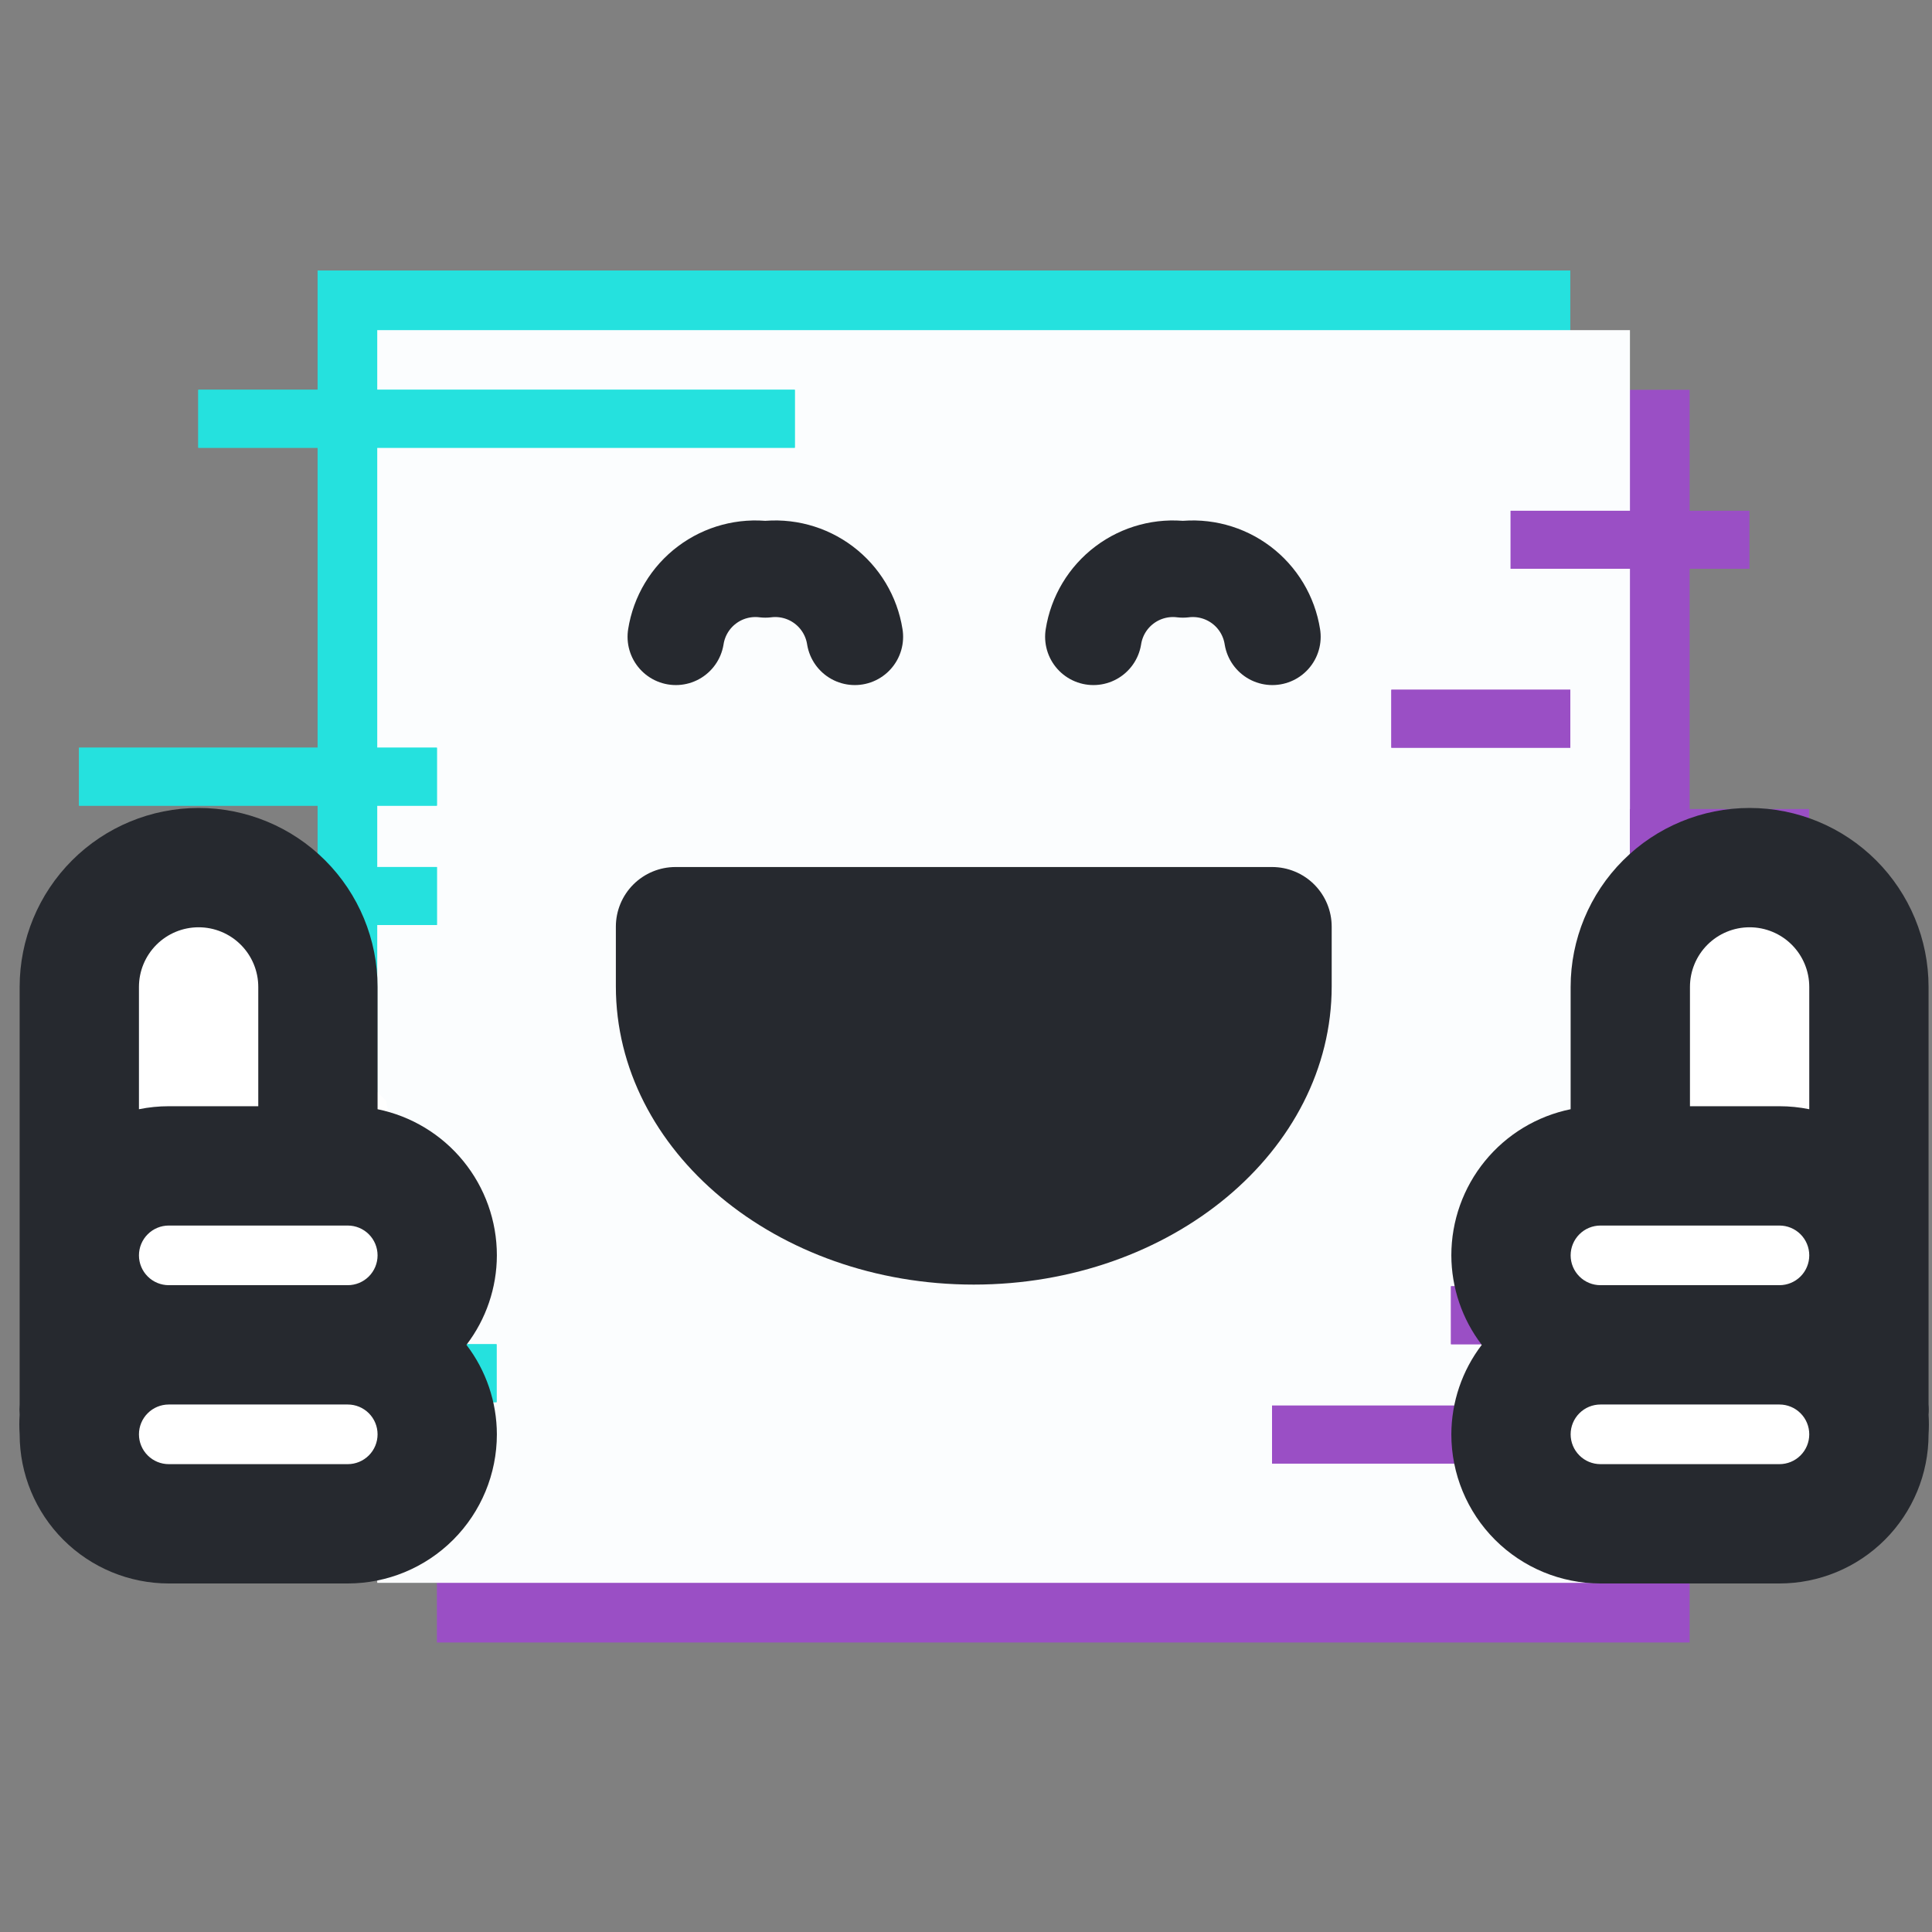 <svg width="100" height="100" viewBox="0 0 100 100" fill="none" xmlns="http://www.w3.org/2000/svg">
<rect x="0" y="0" width="100" height="100" fill="#808080" stroke="none"/>
<rect x="22.614" y="20.175" width="64.84" height="64.84" fill="#9A4FC5"/>
<rect x="16.438" y="14" width="64.84" height="64.84" fill="#25E1DE"/>
<rect x="19.526" y="17.088" width="64.84" height="64.84" fill="#FBFDFE"/>
<line x1="78.191" y1="27.938" x2="90.542" y2="27.938" stroke="#9A4FC5" stroke-width="3"/>
<line x1="78.191" y1="27.938" x2="90.542" y2="27.938" stroke="#9A4FC5" stroke-width="3"/>
<line x1="72.016" y1="37.201" x2="81.279" y2="37.201" stroke="#9A4FC5" stroke-width="3"/>
<line x1="72.016" y1="37.201" x2="81.279" y2="37.201" stroke="#9A4FC5" stroke-width="3"/>
<line x1="84.366" y1="43.377" x2="93.629" y2="43.377" stroke="#9A4FC5" stroke-width="3"/>
<line x1="84.366" y1="43.377" x2="93.629" y2="43.377" stroke="#9A4FC5" stroke-width="3"/>
<path d="M84.366 49.551L99 49.551" stroke="#9A4FC5" stroke-width="3"/>
<path d="M84.366 49.551L99 49.551" stroke="#9A4FC5" stroke-width="3"/>
<line x1="75.103" y1="68.077" x2="90.542" y2="68.077" stroke="#9A4FC5" stroke-width="3"/>
<line x1="75.103" y1="68.077" x2="90.542" y2="68.077" stroke="#9A4FC5" stroke-width="3"/>
<line x1="65.841" y1="74.253" x2="78.191" y2="74.253" stroke="#9A4FC5" stroke-width="3"/>
<line x1="65.841" y1="74.253" x2="78.191" y2="74.253" stroke="#9A4FC5" stroke-width="3"/>
<line x1="41.139" y1="21.675" x2="10.263" y2="21.675" stroke="#25E1DE" stroke-width="3"/>
<line x1="41.139" y1="21.675" x2="10.263" y2="21.675" stroke="#25E1DE" stroke-width="3"/>
<line x1="22.614" y1="46.377" x2="7.176" y2="46.377" stroke="#25E1DE" stroke-width="3"/>
<line x1="22.614" y1="46.377" x2="7.176" y2="46.377" stroke="#25E1DE" stroke-width="3"/>
<line x1="22.614" y1="40.201" x2="4.088" y2="40.201" stroke="#25E1DE" stroke-width="3"/>
<line x1="22.614" y1="40.201" x2="4.088" y2="40.201" stroke="#25E1DE" stroke-width="3"/>
<line x1="25.702" y1="71.077" x2="10.264" y2="71.077" stroke="#25E1DE" stroke-width="3"/>
<line x1="25.702" y1="71.077" x2="10.264" y2="71.077" stroke="#25E1DE" stroke-width="3"/>
<path d="M65.858 51.083C65.858 57.907 58.942 63.434 50.42 63.434C41.898 63.434 34.982 57.907 34.982 51.083V47.996H65.858V51.083Z" fill="#26292F"/>
<path d="M4.087 51.052L7.175 44.877H13.35L14.894 52.596L19.526 57.227L21.069 64.946V74.209L17.982 78.841L5.631 77.297L4.087 72.665V51.052Z" fill="white" stroke="white"/>
<path d="M96.717 51.052L93.349 44.877H86.612L84.928 52.596L84.366 58.771L79.735 63.402V72.665L81.559 78.841L95.033 77.297L96.717 72.665V51.052Z" fill="white" stroke="white"/>
<path d="M50.402 66.49C40.182 66.49 31.877 59.574 31.877 51.052V47.964C31.877 47.145 32.202 46.36 32.781 45.781C33.36 45.202 34.145 44.877 34.964 44.877H65.841C66.659 44.877 67.445 45.202 68.024 45.781C68.603 46.36 68.928 47.145 68.928 47.964V51.052C68.928 59.574 60.622 66.49 50.402 66.49ZM38.052 51.052C38.052 56.146 43.579 60.315 50.402 60.315C57.226 60.315 62.753 56.146 62.753 51.052H38.052Z" fill="#26292F"/>
<path d="M25.718 64.978C25.719 63.198 25.104 61.473 23.979 60.095C22.854 58.716 21.287 57.769 19.543 57.413V51.083C19.543 48.627 18.567 46.27 16.83 44.533C15.093 42.796 12.737 41.82 10.28 41.82C7.823 41.82 5.467 42.796 3.73 44.533C1.993 46.27 1.017 48.627 1.017 51.083V72.697C1.002 72.871 1.002 73.047 1.017 73.222C0.994 73.561 0.994 73.901 1.017 74.24C1.017 76.288 1.83 78.251 3.278 79.699C4.726 81.146 6.689 81.96 8.736 81.96H17.999C20.046 81.96 22.01 81.146 23.457 79.699C24.905 78.251 25.718 76.288 25.718 74.24C25.714 72.566 25.161 70.939 24.143 69.609C25.161 68.279 25.714 66.652 25.718 64.978ZM7.192 64.978C7.192 64.568 7.355 64.175 7.645 63.886C7.934 63.596 8.327 63.434 8.736 63.434H17.999C18.409 63.434 18.801 63.596 19.091 63.886C19.38 64.175 19.543 64.568 19.543 64.978C19.543 65.387 19.38 65.78 19.091 66.069C18.801 66.359 18.409 66.521 17.999 66.521H8.736C8.327 66.521 7.934 66.359 7.645 66.069C7.355 65.78 7.192 65.387 7.192 64.978ZM10.28 47.996C11.099 47.996 11.884 48.321 12.463 48.9C13.042 49.479 13.368 50.264 13.368 51.083V57.258H8.736C8.218 57.258 7.7 57.31 7.192 57.413V51.083C7.192 50.264 7.518 49.479 8.097 48.9C8.676 48.321 9.461 47.996 10.28 47.996ZM17.999 75.784H8.736C8.327 75.784 7.934 75.622 7.645 75.332C7.355 75.043 7.192 74.65 7.192 74.24C7.192 73.831 7.355 73.438 7.645 73.149C7.934 72.859 8.327 72.697 8.736 72.697H17.999C18.409 72.697 18.801 72.859 19.091 73.149C19.38 73.438 19.543 73.831 19.543 74.24C19.543 74.65 19.38 75.043 19.091 75.332C18.801 75.622 18.409 75.784 17.999 75.784Z" fill="#26292F"/>
<path d="M90.559 41.82C88.103 41.82 85.746 42.796 84.009 44.533C82.272 46.27 81.296 48.627 81.296 51.083V57.413C79.553 57.769 77.986 58.716 76.861 60.095C75.735 61.473 75.121 63.198 75.121 64.978C75.126 66.652 75.679 68.279 76.696 69.609C75.679 70.939 75.126 72.566 75.121 74.24C75.121 76.288 75.934 78.251 77.382 79.699C78.83 81.146 80.793 81.96 82.84 81.96H92.103C94.15 81.96 96.114 81.146 97.561 79.699C99.009 78.251 99.822 76.288 99.822 74.24C99.845 73.901 99.845 73.561 99.822 73.222C99.838 73.047 99.838 72.871 99.822 72.697V51.083C99.822 48.627 98.846 46.27 97.109 44.533C95.372 42.796 93.016 41.82 90.559 41.82ZM90.559 47.996C91.378 47.996 92.163 48.321 92.743 48.9C93.322 49.479 93.647 50.264 93.647 51.083V57.413C93.139 57.31 92.622 57.258 92.103 57.258H87.472V51.083C87.472 50.264 87.797 49.479 88.376 48.9C88.955 48.321 89.74 47.996 90.559 47.996ZM82.84 63.434H92.103C92.513 63.434 92.905 63.596 93.195 63.886C93.484 64.175 93.647 64.568 93.647 64.978C93.647 65.387 93.484 65.78 93.195 66.069C92.905 66.359 92.513 66.521 92.103 66.521H82.84C82.431 66.521 82.038 66.359 81.749 66.069C81.459 65.78 81.296 65.387 81.296 64.978C81.296 64.568 81.459 64.175 81.749 63.886C82.038 63.596 82.431 63.434 82.84 63.434ZM92.103 75.784H82.84C82.431 75.784 82.038 75.622 81.749 75.332C81.459 75.043 81.296 74.65 81.296 74.24C81.296 73.831 81.459 73.438 81.749 73.149C82.038 72.859 82.431 72.697 82.84 72.697H92.103C92.513 72.697 92.905 72.859 93.195 73.149C93.484 73.438 93.647 73.831 93.647 74.24C93.647 74.65 93.484 75.043 93.195 75.332C92.905 75.622 92.513 75.784 92.103 75.784Z" fill="#26292F"/>
<path d="M34.982 32.959C35.15 31.89 35.727 30.928 36.592 30.277C37.456 29.626 38.539 29.337 39.613 29.47C40.687 29.337 41.771 29.626 42.635 30.277C43.499 30.928 44.077 31.89 44.245 32.959" stroke="#26292F" stroke-width="5" stroke-linecap="round" stroke-linejoin="round"/>
<path d="M56.595 32.959C56.763 31.89 57.34 30.928 58.205 30.277C59.069 29.626 60.153 29.337 61.227 29.47C62.3 29.337 63.384 29.626 64.249 30.277C65.113 30.928 65.69 31.89 65.858 32.959" stroke="#26292F" stroke-width="5" stroke-linecap="round" stroke-linejoin="round"/>
</svg>

